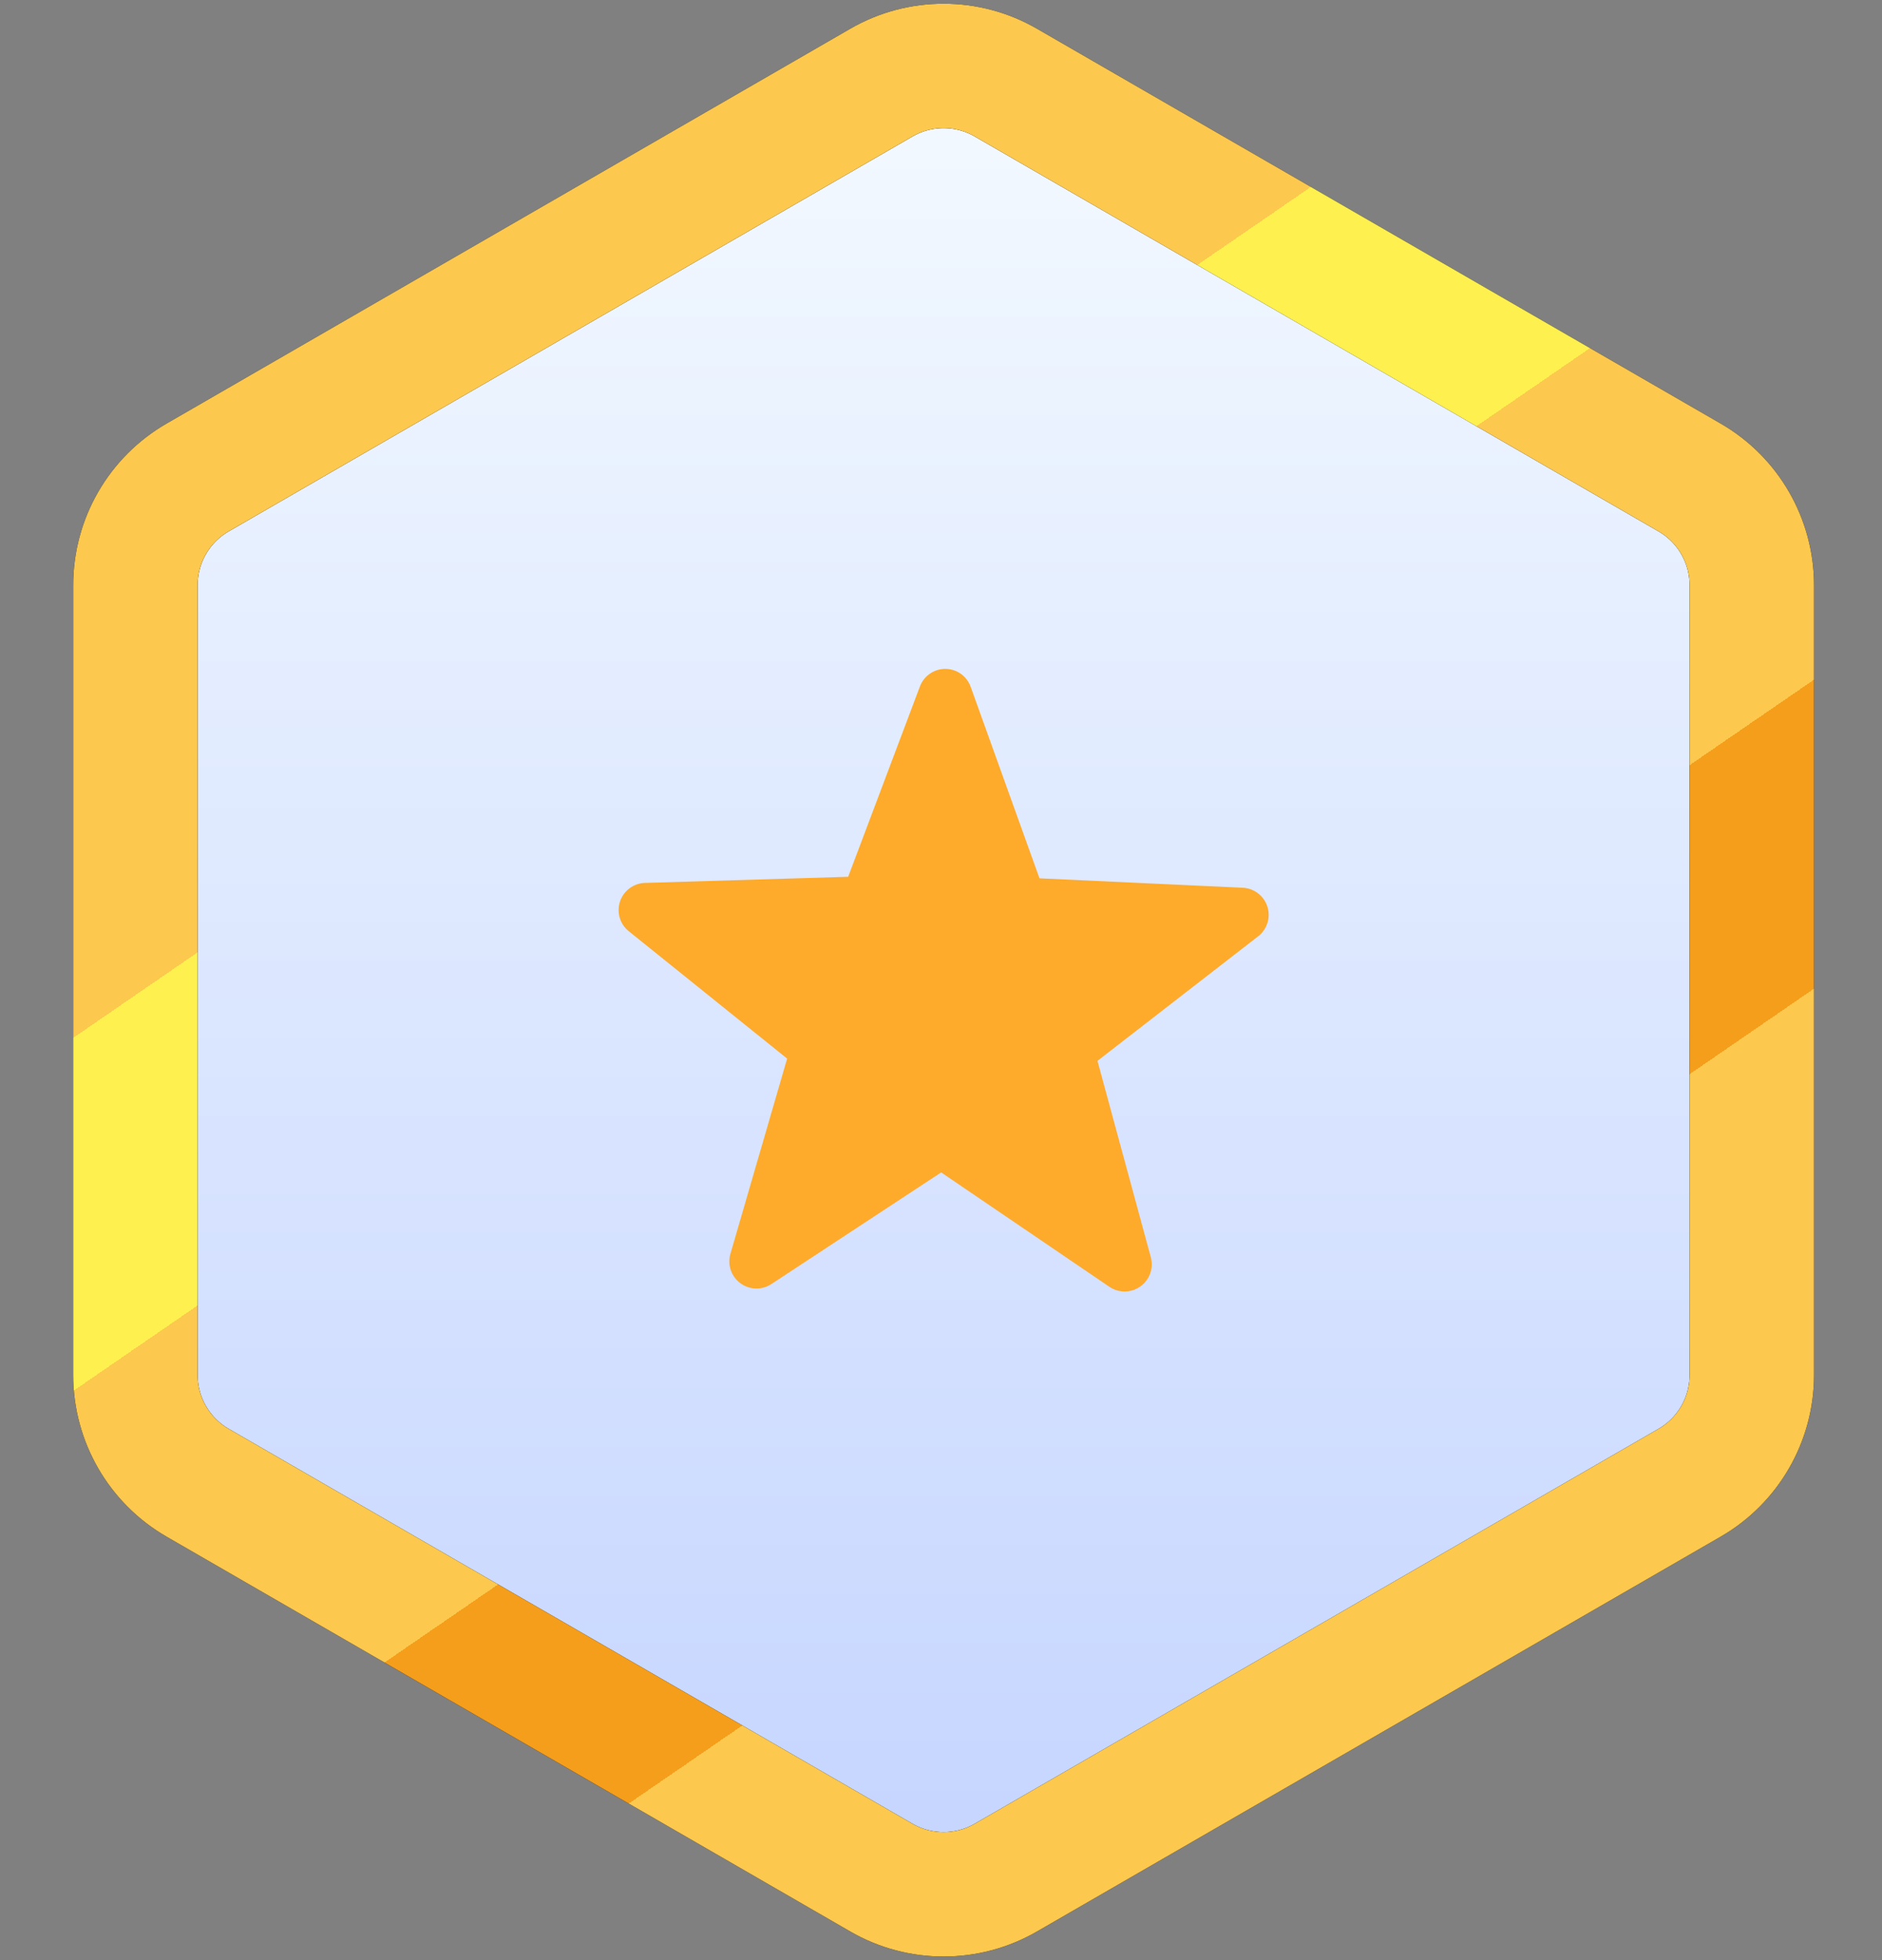 <svg width="121" height="126" viewBox="0 0 121 126" fill="none" xmlns="http://www.w3.org/2000/svg">
<rect x="0" y="0" width="121" height="126" fill="#808080" stroke="none"/>
<path d="M56.668 5.309C59.143 3.88 62.193 3.88 64.668 5.309L108.629 30.691C111.105 32.12 112.629 34.761 112.629 37.619V88.381C112.629 91.239 111.105 93.88 108.629 95.309L64.668 120.691C62.193 122.12 59.143 122.12 56.668 120.691L12.706 95.309C10.231 93.88 8.706 91.239 8.706 88.381V37.619C8.706 34.761 10.231 32.12 12.706 30.691L56.668 5.309Z" fill="#D9D9D9"/>
<path d="M56.668 5.309C59.143 3.88 62.193 3.88 64.668 5.309L108.629 30.691C111.105 32.12 112.629 34.761 112.629 37.619V88.381C112.629 91.239 111.105 93.88 108.629 95.309L64.668 120.691C62.193 122.12 59.143 122.12 56.668 120.691L12.706 95.309C10.231 93.88 8.706 91.239 8.706 88.381V37.619C8.706 34.761 10.231 32.12 12.706 30.691L56.668 5.309Z" fill="url(#paint0_linear_23295_167002)"/>
<path d="M56.668 5.309C59.143 3.88 62.193 3.88 64.668 5.309L108.629 30.691C111.105 32.12 112.629 34.761 112.629 37.619V88.381C112.629 91.239 111.105 93.88 108.629 95.309L64.668 120.691C62.193 122.12 59.143 122.12 56.668 120.691L12.706 95.309C10.231 93.88 8.706 91.239 8.706 88.381V37.619C8.706 34.761 10.231 32.12 12.706 30.691L56.668 5.309Z" stroke="black" stroke-width="8"/>
<path d="M56.668 5.309C59.143 3.88 62.193 3.88 64.668 5.309L108.629 30.691C111.105 32.12 112.629 34.761 112.629 37.619V88.381C112.629 91.239 111.105 93.88 108.629 95.309L64.668 120.691C62.193 122.12 59.143 122.12 56.668 120.691L12.706 95.309C10.231 93.88 8.706 91.239 8.706 88.381V37.619C8.706 34.761 10.231 32.12 12.706 30.691L56.668 5.309Z" stroke="url(#paint1_linear_23295_167002)" stroke-width="8"/>
<path d="M60.649 42.999C60.316 43.023 59.997 43.143 59.729 43.344C59.462 43.544 59.258 43.818 59.142 44.131L54.532 56.358L41.45 56.753C41.095 56.767 40.753 56.889 40.469 57.103C40.185 57.316 39.974 57.611 39.862 57.948C39.75 58.285 39.744 58.648 39.844 58.989C39.944 59.33 40.146 59.632 40.422 59.855L50.608 68.045L46.961 80.595C46.862 80.938 46.87 81.302 46.985 81.64C47.099 81.977 47.315 82.271 47.601 82.483C47.888 82.695 48.233 82.813 48.589 82.823C48.946 82.833 49.296 82.733 49.594 82.537L60.511 75.361L71.329 82.715C71.624 82.914 71.973 83.019 72.329 83.014C72.685 83.009 73.031 82.895 73.32 82.688C73.61 82.481 73.829 82.19 73.949 81.855C74.068 81.52 74.082 81.156 73.989 80.812L70.559 68.19L80.883 60.19C81.166 59.973 81.376 59.674 81.485 59.333C81.593 58.993 81.594 58.627 81.487 58.286C81.381 57.945 81.173 57.645 80.89 57.426C80.608 57.208 80.265 57.081 79.909 57.063L66.832 56.457L62.407 44.144C62.279 43.787 62.039 43.482 61.721 43.274C61.404 43.066 61.028 42.974 60.649 42.999Z" fill="#FEAA2B"/>
<defs>
<linearGradient id="paint0_linear_23295_167002" x1="60.668" y1="3" x2="60.668" y2="123" gradientUnits="userSpaceOnUse">
<stop stop-color="#F4FAFF"/>
<stop offset="1" stop-color="#C4D4FF"/>
</linearGradient>
<linearGradient id="paint1_linear_23295_167002" x1="2.668" y1="5.69" x2="90.969" y2="134.149" gradientUnits="userSpaceOnUse">
<stop offset="0.33" stop-color="#FCC84E"/>
<stop offset="0.33" stop-color="#FEF04F"/>
<stop offset="0.45" stop-color="#FEF04F"/>
<stop offset="0.45" stop-color="#FCC84E"/>
<stop offset="0.615" stop-color="#FCC84E"/>
<stop offset="0.615" stop-color="#F59E1B"/>
<stop offset="0.72" stop-color="#F59E1B"/>
<stop offset="0.72" stop-color="#FCC84E"/>
</linearGradient>
</defs>
</svg>
